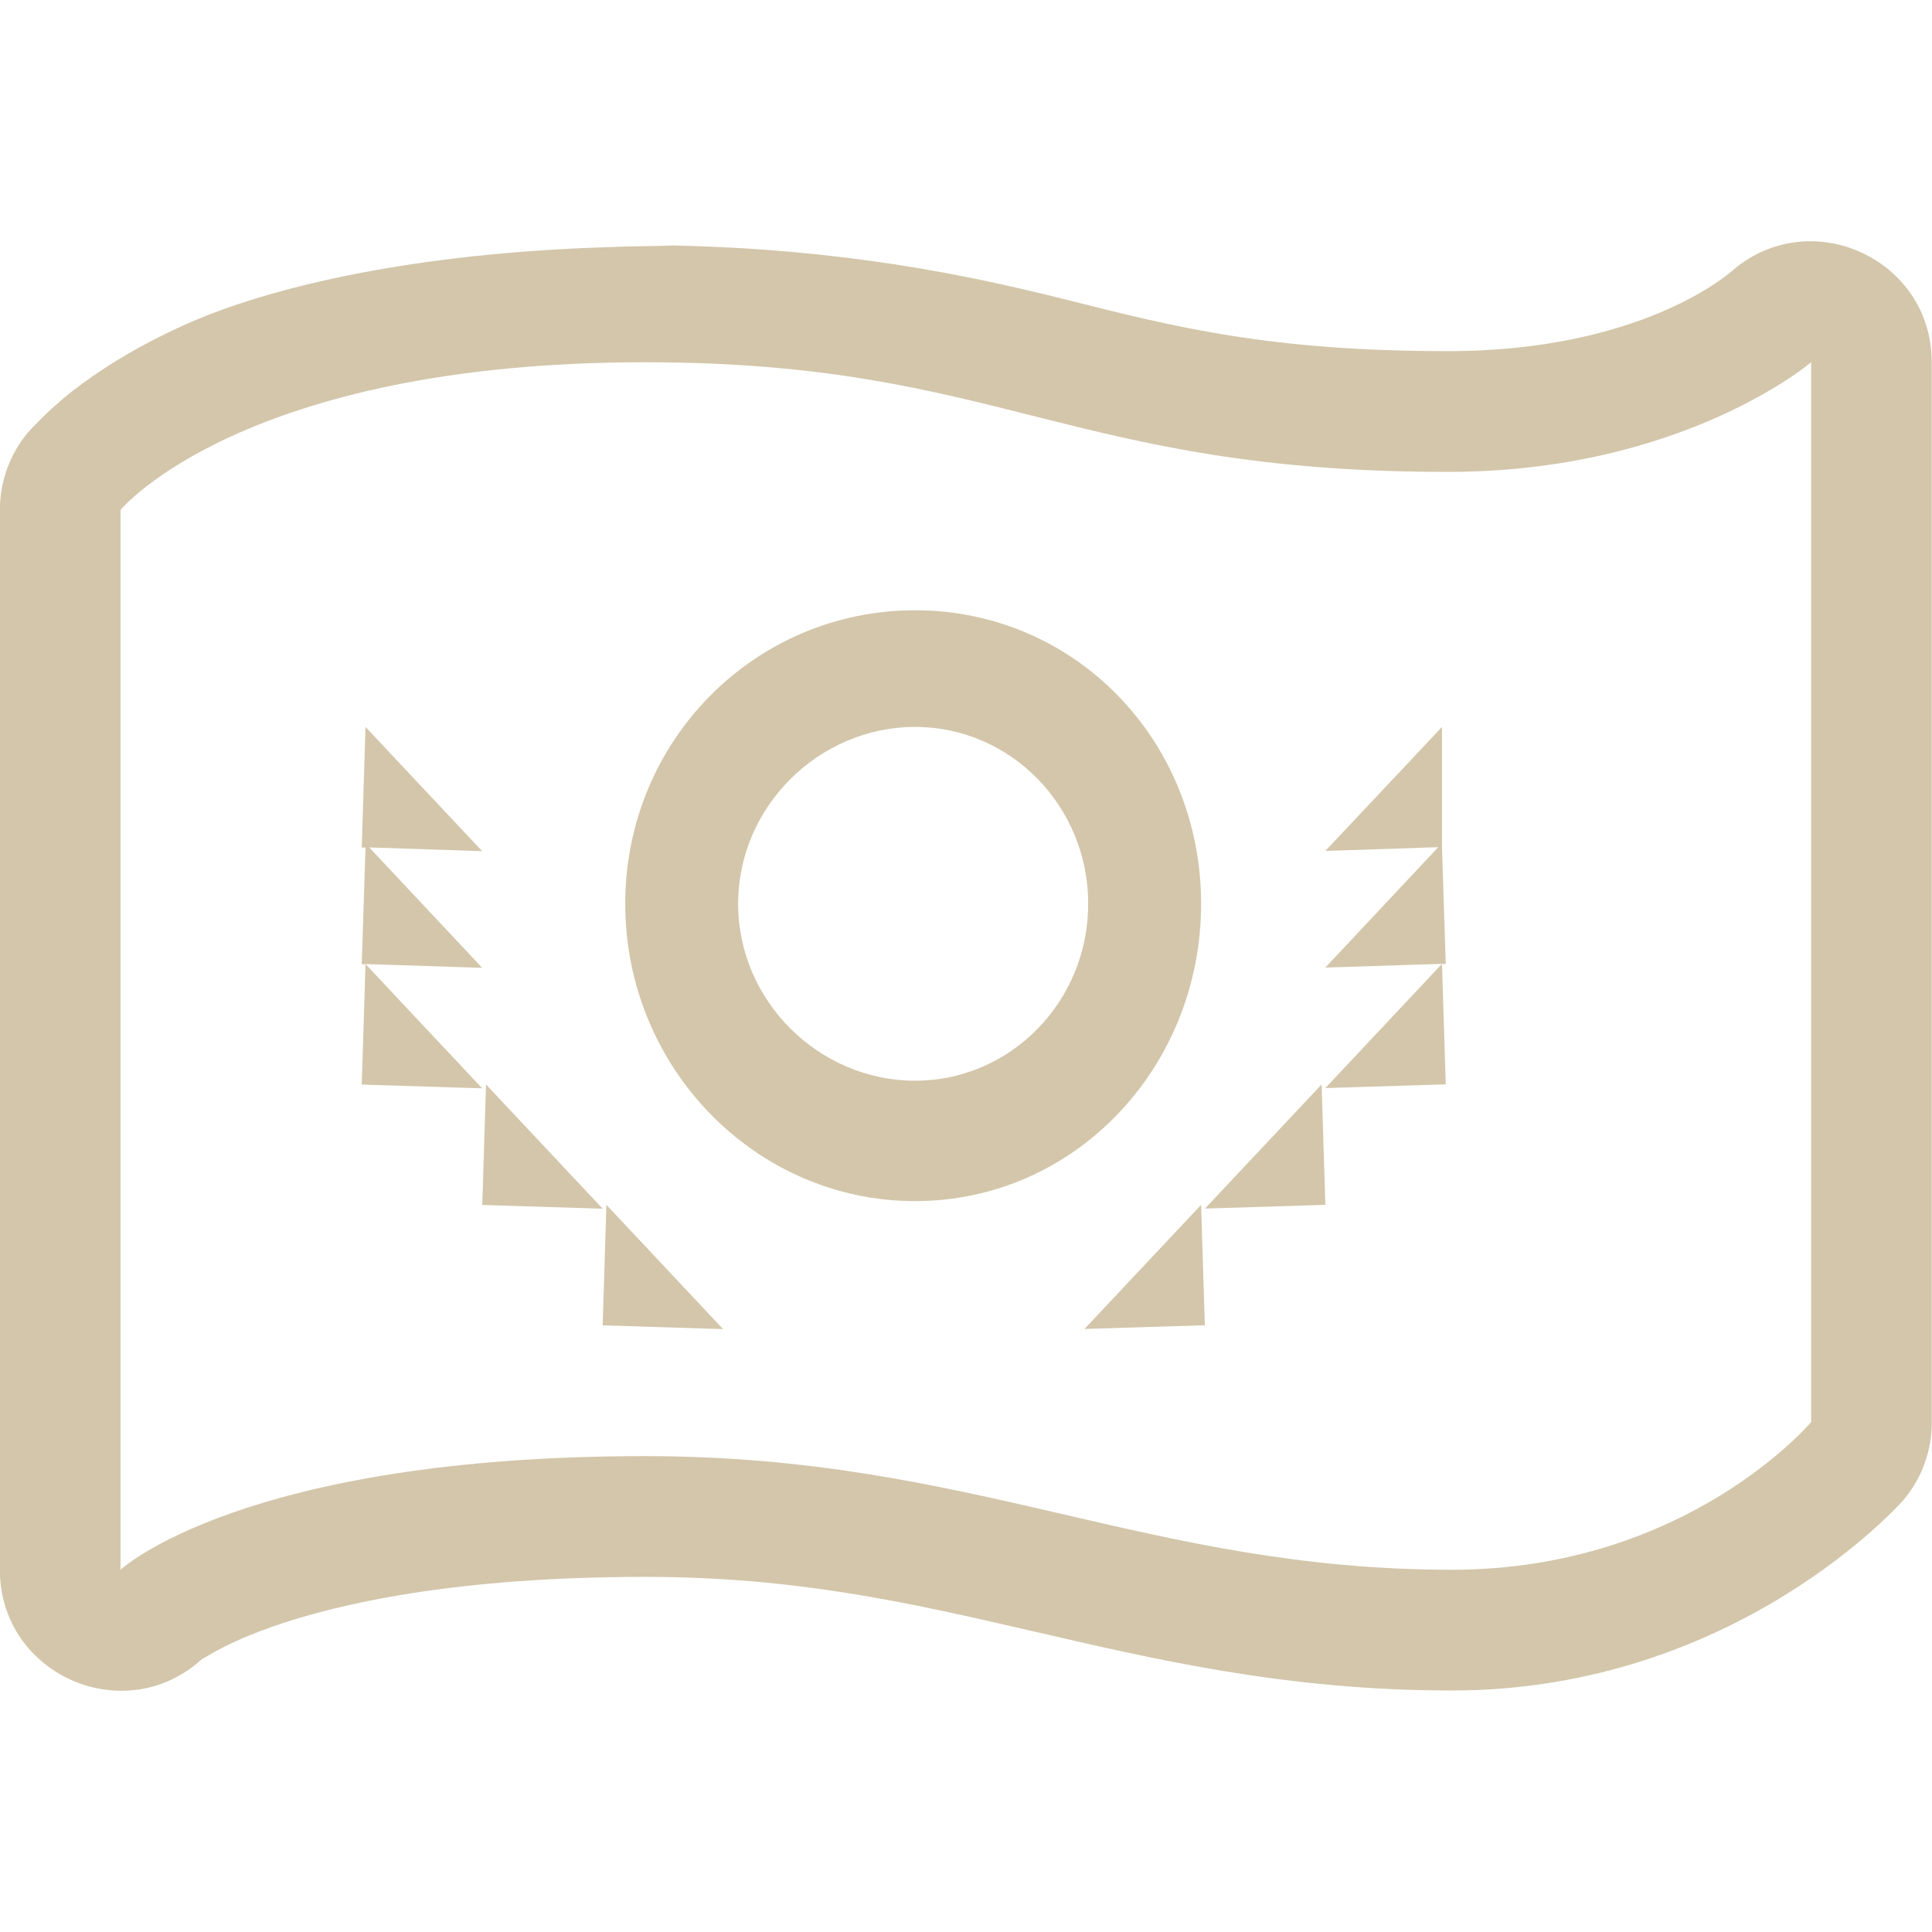 <svg width="16" height="16" version="1.1" viewBox="0 0 16 16" xmlns="http://www.w3.org/2000/svg">
 <path d="m5.027 2.047c-1.556 0.049-2.777 0.314-3.522 0.654-0.406 0.185-0.705 0.381-0.912 0.543-0.207 0.162-0.365 0.342-0.365 0.342-0.148 0.179-0.229 0.404-0.229 0.637v8.777c-4.4155e-4 0.874 1.042 1.328 1.682 0.732 0 0-0.044 0.031 0.043-0.021 0.087-0.052 0.254-0.142 0.527-0.238 0.546-0.192 1.518-0.414 3.092-0.414 1.242 0 2.176 0.211 3.189 0.445 1.013 0.234 2.108 0.496 3.492 0.496 2.364 0 3.74-1.578 3.74-1.578 0.152-0.18 0.235-0.409 0.234-0.645v-8.777c-4.4e-5 -0.854-1.002-1.315-1.65-0.76 0 0-0.724 0.668-2.357 0.668-1.474 0-2.255-0.198-3.152-0.424-0.837-0.211-1.858-0.42-3.26-0.451-0.18 0.006-0.386 0.006-0.553 0.014zm0.316 0.953c2.948 0 3.508 0.908 6.648 0.908 1.945 0 3.008-0.908 3.008-0.908v8.777s-1.03 1.223-2.975 1.223c-2.519 0-3.967-0.941-6.682-0.941-3.335 0-4.344 0.941-4.344 0.941v-8.777s1.009-1.223 4.344-1.223z" color="#000000" color-rendering="auto" dominant-baseline="auto" fill="#D3C6AA" image-rendering="auto" shape-rendering="auto" solid-color="#000000" style="font-feature-settings:normal;font-variant-alternates:normal;font-variant-caps:normal;font-variant-ligatures:normal;font-variant-numeric:normal;font-variant-position:normal;isolation:auto;mix-blend-mode:normal;shape-padding:0;text-decoration-color:#000000;text-decoration-line:none;text-decoration-style:solid;text-indent:0;text-orientation:mixed;text-transform:none;white-space:normal"/>
 <path d="m7.578 5.054c1.325 0 2.369 1.078 2.369 2.431s-1.044 2.462-2.369 2.462-2.4-1.109-2.4-2.462 1.075-2.431 2.4-2.431zm-4.551 0.966 0.966 1.029-0.935-0.031 0.935 0.997-0.966-0.031 0.966 1.029-0.997-0.031 0.031-0.997h-0.031l0.031-0.966h-0.031zm4.551 0c-0.792 0-1.465 0.656-1.465 1.465s0.673 1.465 1.465 1.465c0.792 0 1.434-0.656 1.434-1.465s-0.642-1.465-1.434-1.465zm4.364 0v0.997l0.031 0.966h-0.031l0.031 0.997-0.997 0.031 0.966-1.029-0.966 0.031 0.935-0.997-0.935 0.031zm-7.917 2.961 0.966 1.029-0.997-0.031zm6.92 0 0.031 0.997-0.997 0.031zm-5.923 0.997 0.966 1.029-0.997-0.031zm4.925 0 0.031 0.997-0.997 0.031z" fill="#D3C6AA"/>
</svg>
